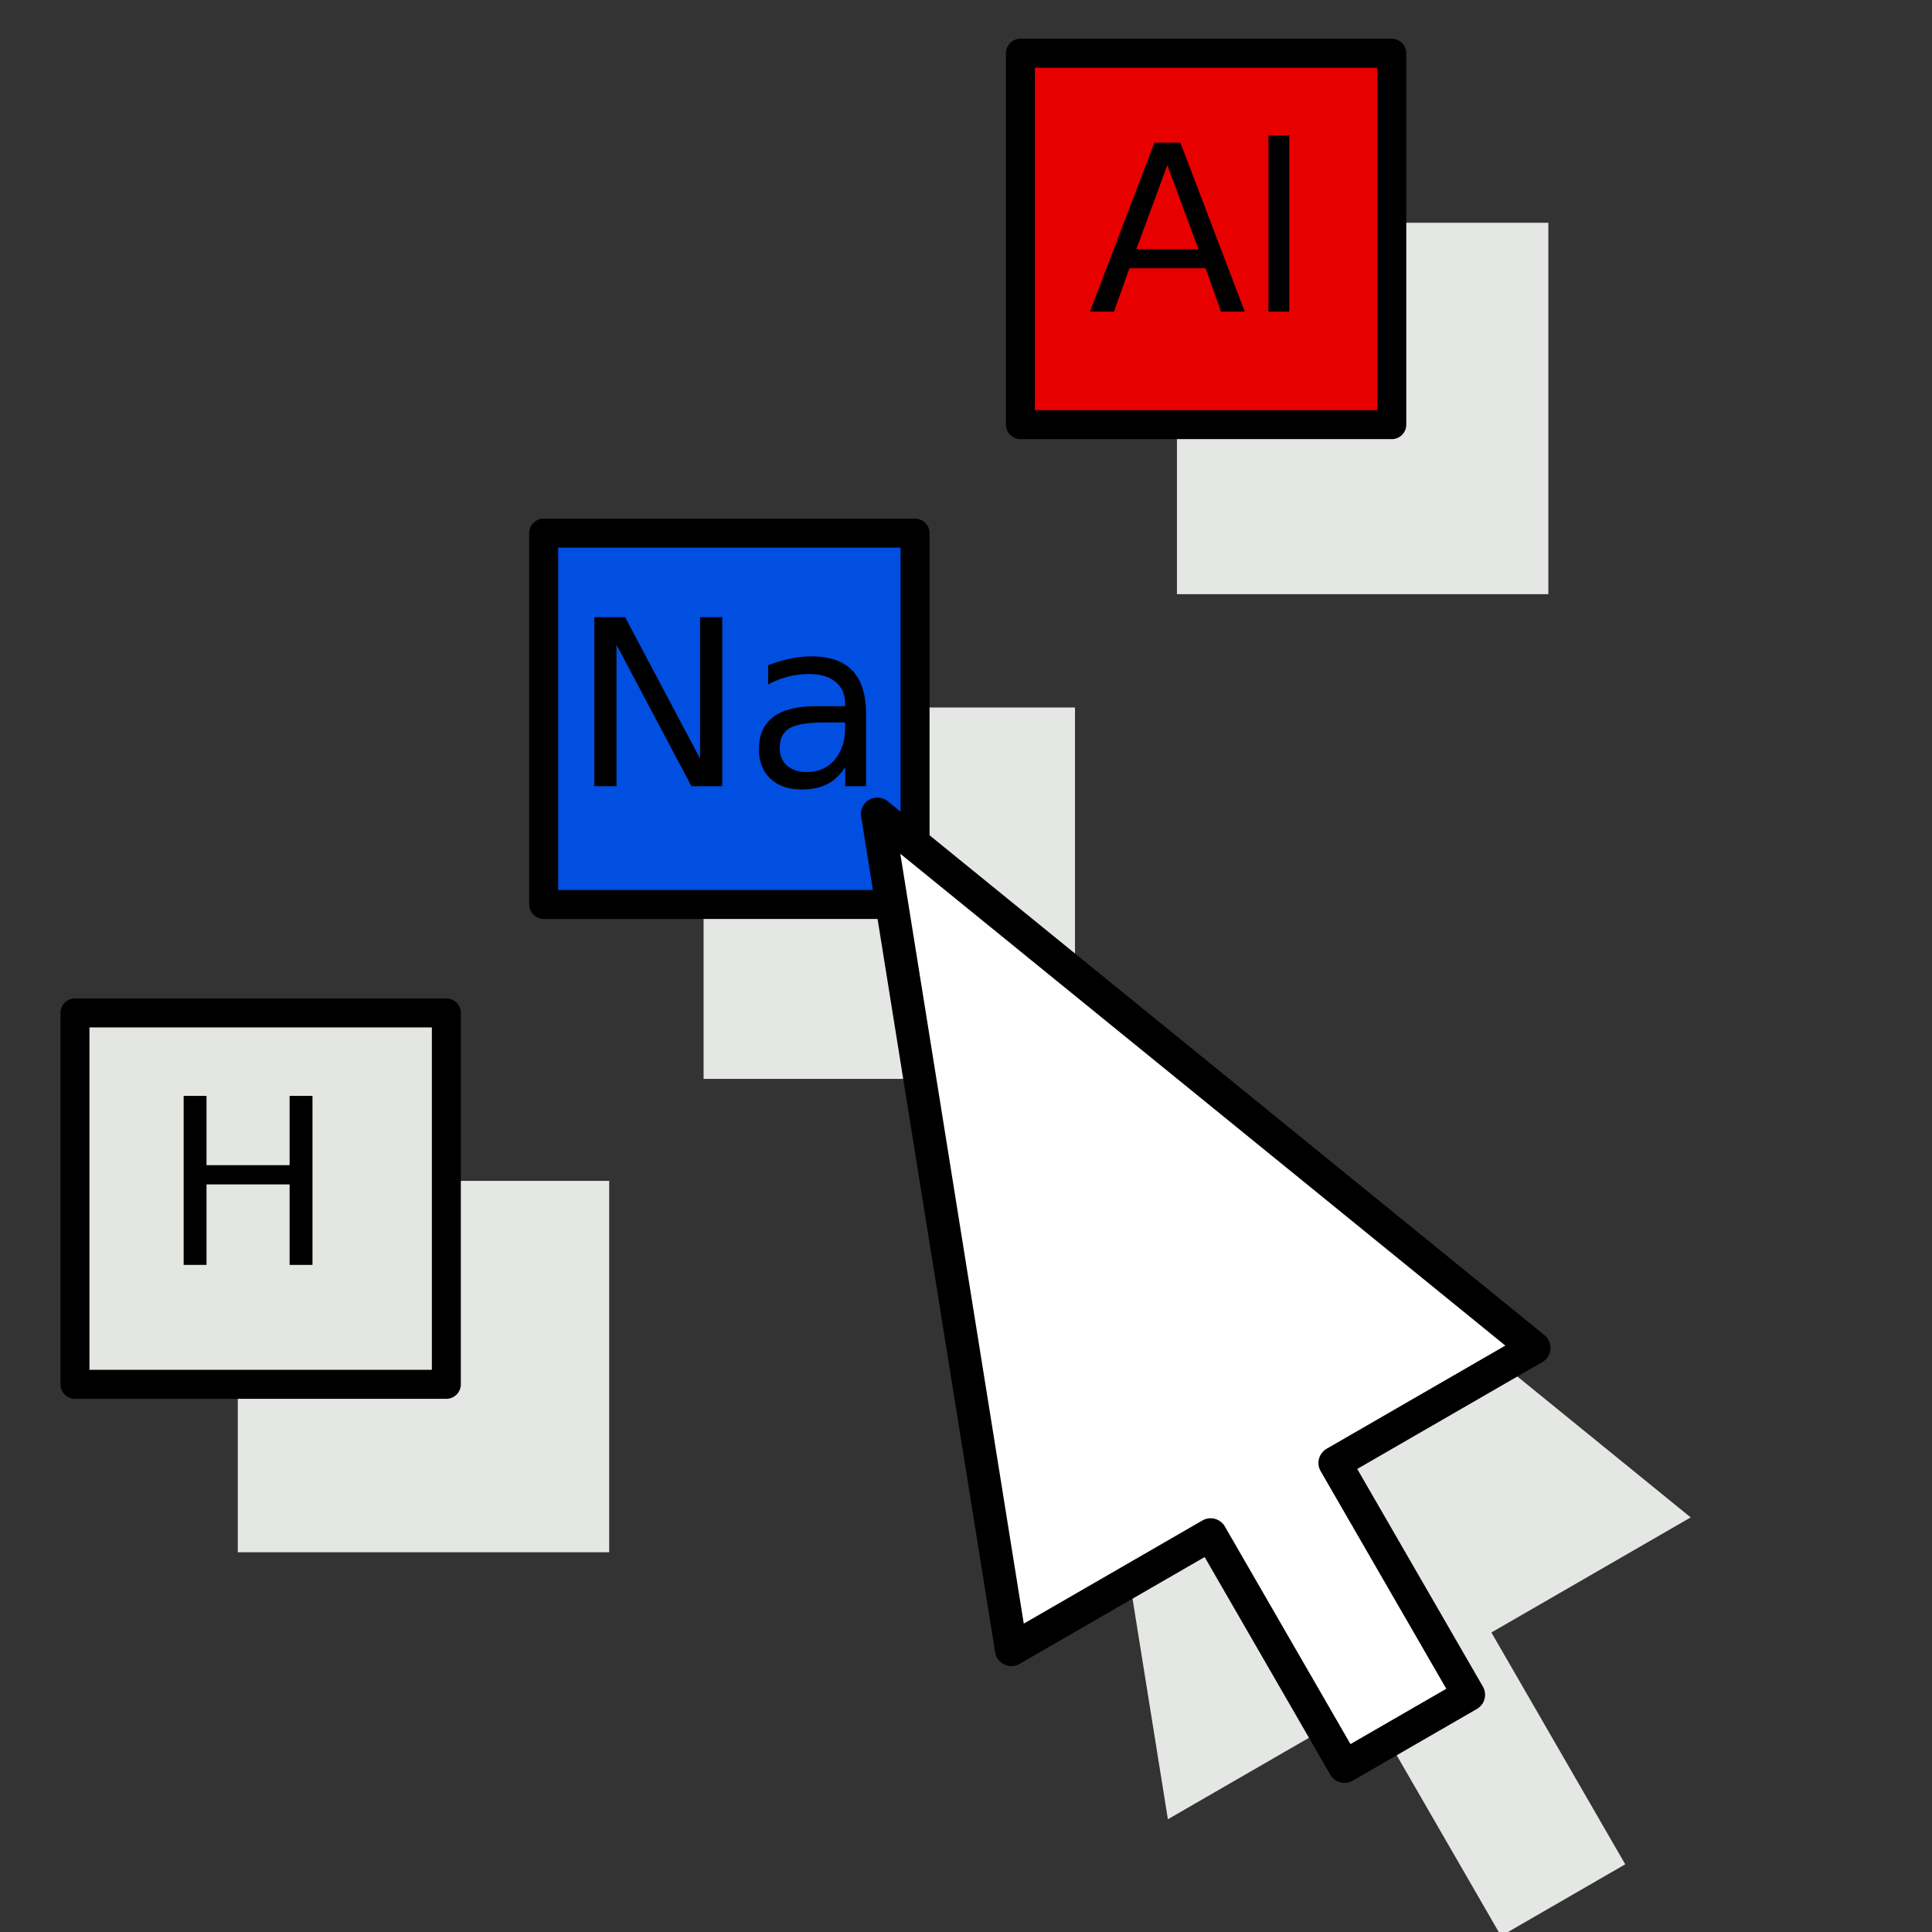 <?xml version="1.0" encoding="UTF-8" standalone="no"?>
<!-- Created with Inkscape (http://www.inkscape.org/) -->
<svg
   xmlns:dc="http://purl.org/dc/elements/1.1/"
   xmlns:cc="http://web.resource.org/cc/"
   xmlns:rdf="http://www.w3.org/1999/02/22-rdf-syntax-ns#"
   xmlns:svg="http://www.w3.org/2000/svg"
   xmlns="http://www.w3.org/2000/svg"
   xmlns:xlink="http://www.w3.org/1999/xlink"
   xmlns:sodipodi="http://sodipodi.sourceforge.net/DTD/sodipodi-0.dtd"
   xmlns:inkscape="http://www.inkscape.org/namespaces/inkscape"
   version="1.0"
   width="100"
   height="100"
   id="svg2"
   sodipodi:version="0.32"
   inkscape:version="0.45.1"
   sodipodi:docname="select_element.svg"
   sodipodi:docbase="/home/tris/src/aten/src/gui-qt/icons"
   inkscape:output_extension="org.inkscape.output.svg.inkscape">
  <rect width="100%" height="100%" fill="#333333" stroke="none"/>
  <sodipodi:namedview
     inkscape:window-height="714"
     inkscape:window-width="1024"
     inkscape:pageshadow="2"
     inkscape:pageopacity="0.0"
     guidetolerance="10.0"
     gridtolerance="10.0"
     objecttolerance="10.0"
     borderopacity="1.0"
     bordercolor="#666666"
     pagecolor="#ffffff"
     id="base"
     inkscape:zoom="5.1017587"
     inkscape:cx="45.319958"
     inkscape:cy="48.893203"
     inkscape:window-x="10"
     inkscape:window-y="75"
     inkscape:current-layer="svg2" />
  <defs
     id="defs4" />
  <use
     x="0"
     y="0"
     xlink:href="#rect2359"
     id="use2698"
     transform="translate(-24.501,25.089)"
     width="100"
     height="100" />
  <use
     x="0"
     y="0"
     xlink:href="#rect2359"
     id="use2700"
     transform="translate(-48.611,49.591)"
     width="100"
     height="100" />
  <rect
     style="fill:#e4e7e3;fill-opacity:1;fill-rule:evenodd;stroke:none;stroke-width:1.5;stroke-linecap:round;stroke-linejoin:round;stroke-miterlimit:4;stroke-dasharray:none;stroke-dashoffset:0;stroke-opacity:1"
     id="rect2359"
     width="19.223"
     height="19.223"
     x="60.919"
     y="11.531" />
  <path
     style="fill:#e4e7e3;fill-opacity:1;fill-rule:evenodd;stroke:none;stroke-width:1.697;stroke-linecap:round;stroke-linejoin:round;stroke-miterlimit:4;stroke-dashoffset:0;stroke-opacity:1"
     d="M 53.515,50.905 L 60.45,94.164 L 70.766,88.208 L 77.694,100.208 L 84.122,96.496 L 77.194,84.497 L 87.51,78.541 L 53.515,50.905 z "
     id="path2375" />
  <g
     id="g2249"
     transform="translate(-0.619,-50.47)">
    <rect
       y="53.226"
       x="53.435"
       height="19.223"
       width="19.223"
       id="rect3211"
       style="fill:#e80000;fill-opacity:1;fill-rule:evenodd;stroke:#000000;stroke-width:1.5;stroke-linecap:round;stroke-linejoin:round;stroke-miterlimit:4;stroke-dasharray:none;stroke-dashoffset:0;stroke-opacity:1" />
    <path
       id="text3318"
       d="M 61.04,59.017 L 59.435,63.37 L 62.652,63.37 L 61.04,59.017 M 60.372,57.851 L 61.714,57.851 L 65.048,66.599 L 63.818,66.599 L 63.021,64.355 L 59.077,64.355 L 58.281,66.599 L 57.033,66.599 L 60.372,57.851 M 66.273,57.481 L 67.351,57.481 L 67.351,66.599 L 66.273,66.599 L 66.273,57.481"
       style="font-size:12px;font-style:normal;font-weight:normal;fill:#000000;fill-opacity:1;stroke:none;stroke-width:1px;stroke-linecap:butt;stroke-linejoin:miter;stroke-opacity:1;font-family:Bitstream Vera Sans" />
  </g>
  <g
     id="g2286"
     transform="translate(23.87,-25.633)">
    <rect
       y="53.226"
       x="4.27"
       height="19.223"
       width="19.223"
       id="rect2288"
       style="fill:#004fe1;fill-opacity:1;fill-rule:evenodd;stroke:#000000;stroke-width:1.5;stroke-linecap:round;stroke-linejoin:round;stroke-miterlimit:4;stroke-dasharray:none;stroke-dashoffset:0;stroke-opacity:1" />
    <path
       id="path2290"
       d="M 6.892,57.578 L 8.486,57.578 L 12.365,64.897 L 12.365,57.578 L 13.513,57.578 L 13.513,66.327 L 11.919,66.327 L 8.04,59.008 L 8.04,66.327 L 6.892,66.327 L 6.892,57.578 M 18.804,63.028 C 17.933,63.028 17.33,63.127 16.994,63.327 C 16.658,63.526 16.49,63.866 16.49,64.346 C 16.49,64.729 16.615,65.034 16.865,65.26 C 17.119,65.483 17.462,65.594 17.896,65.594 C 18.494,65.594 18.972,65.383 19.331,64.961 C 19.695,64.536 19.876,63.971 19.876,63.268 L 19.876,63.028 L 18.804,63.028 M 20.955,62.582 L 20.955,66.327 L 19.876,66.327 L 19.876,65.33 C 19.63,65.729 19.324,66.024 18.956,66.215 C 18.589,66.403 18.14,66.496 17.609,66.496 C 16.937,66.496 16.402,66.309 16.003,65.934 C 15.609,65.555 15.412,65.049 15.412,64.416 C 15.412,63.678 15.658,63.121 16.15,62.746 C 16.646,62.371 17.384,62.184 18.365,62.184 L 19.876,62.184 L 19.876,62.078 C 19.876,61.582 19.712,61.2 19.384,60.93 C 19.06,60.657 18.603,60.52 18.013,60.52 C 17.638,60.52 17.273,60.565 16.917,60.655 C 16.562,60.745 16.22,60.879 15.892,61.059 L 15.892,60.063 C 16.287,59.911 16.669,59.797 17.04,59.723 C 17.412,59.645 17.773,59.606 18.124,59.606 C 19.074,59.606 19.783,59.852 20.251,60.344 C 20.72,60.836 20.955,61.582 20.955,62.582"
       style="font-size:12px;font-style:normal;font-weight:normal;fill:#000000;fill-opacity:1;stroke:none;stroke-width:1px;stroke-linecap:butt;stroke-linejoin:miter;stroke-opacity:1;font-family:Bitstream Vera Sans" />
  </g>
  <g
     id="g2300"
     transform="translate(-0.619,47.726)">
    <rect
       y="4.703"
       x="4.499"
       height="19.223"
       width="19.223"
       id="rect2302"
       style="opacity:1;fill:#e4e7e1;fill-opacity:1;fill-rule:evenodd;stroke:#000000;stroke-width:1.5;stroke-linecap:round;stroke-linejoin:round;stroke-miterlimit:4;stroke-dasharray:none;stroke-dashoffset:0;stroke-opacity:1" />
    <path
       id="path2304"
       d="M 10.125,8.997 L 11.308,8.997 L 11.308,12.583 L 15.609,12.583 L 15.609,8.997 L 16.793,8.997 L 16.793,17.745 L 15.609,17.745 L 15.609,13.579 L 11.308,13.579 L 11.308,17.745 L 10.125,17.745 L 10.125,8.997"
       style="font-size:12px;font-style:normal;font-weight:normal;fill:#000000;fill-opacity:1;stroke:none;stroke-width:1px;stroke-linecap:butt;stroke-linejoin:miter;stroke-opacity:1;font-family:Bitstream Vera Sans" />
  </g>
  <path
     style="fill:#ffffff;fill-opacity:1;fill-rule:evenodd;stroke:#000000;stroke-width:1.697;stroke-linecap:round;stroke-linejoin:round;stroke-miterlimit:4;stroke-dashoffset:0;stroke-opacity:1"
     d="M 45.411,42.13 L 52.347,85.389 L 62.663,79.433 L 69.59,91.433 L 76.019,87.721 L 69.091,75.722 L 79.407,69.766 L 45.411,42.13 z "
     id="path6783" />
</svg>
